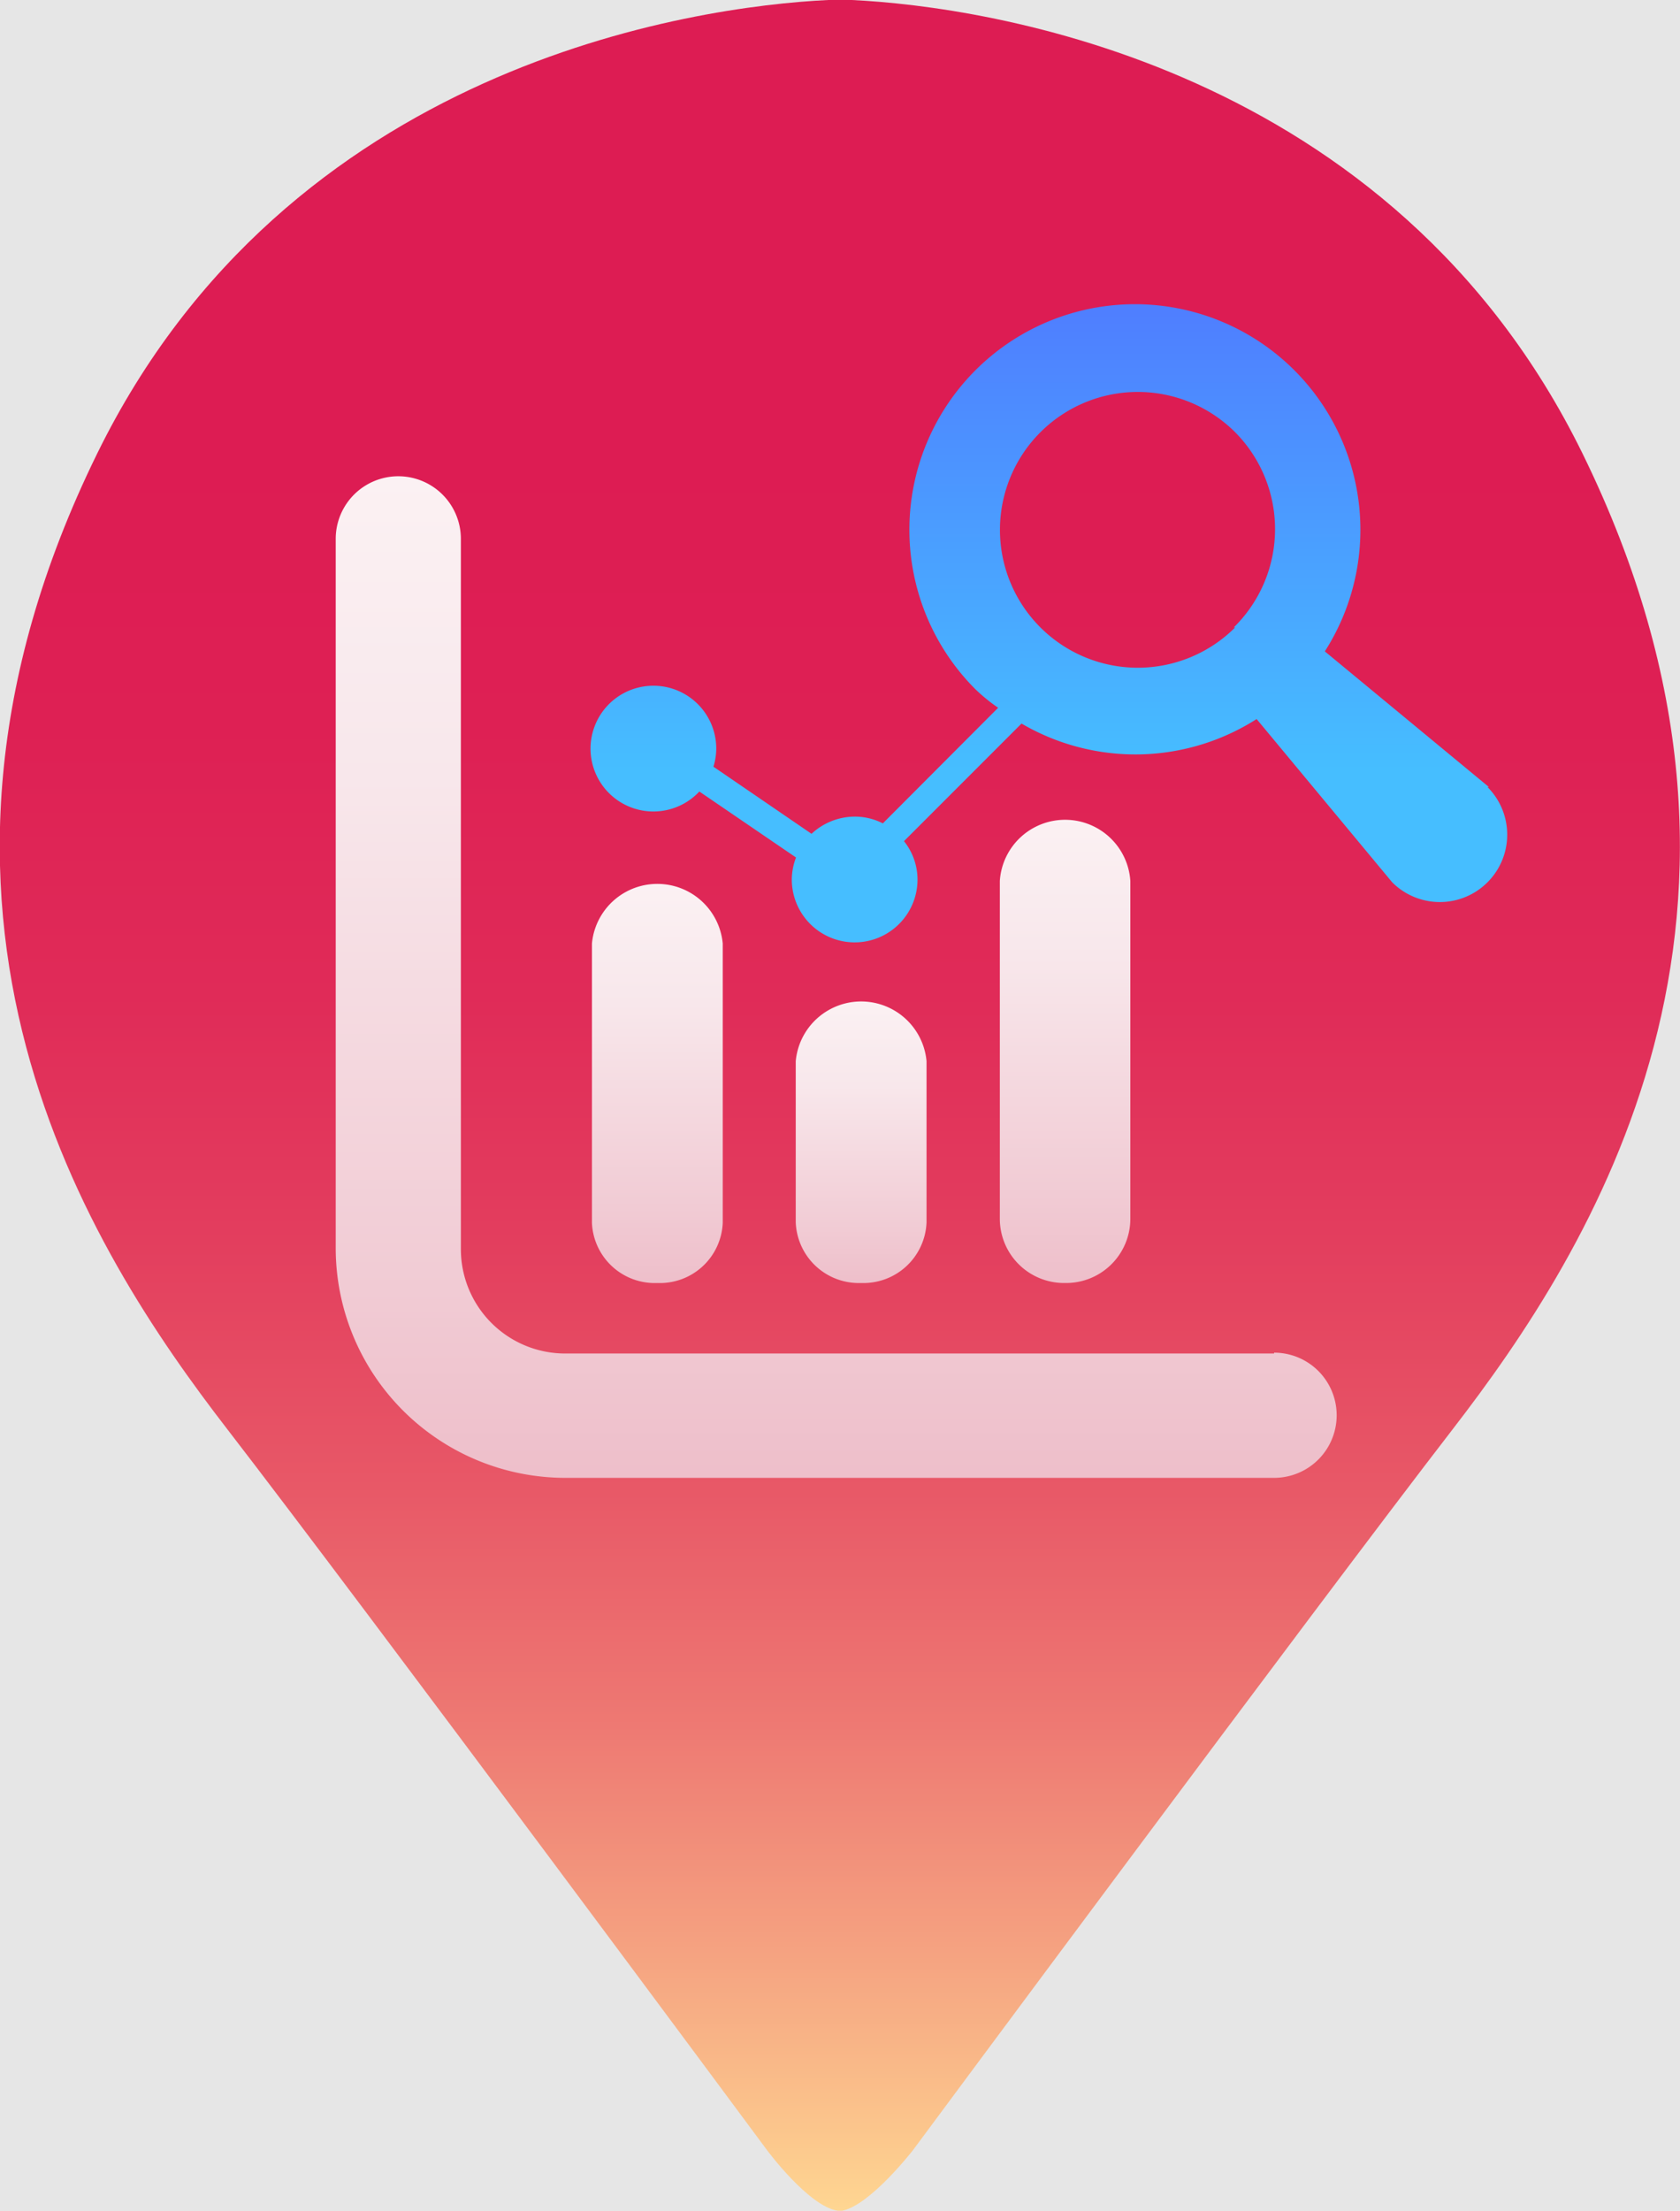 <svg xmlns="http://www.w3.org/2000/svg" xmlns:xlink="http://www.w3.org/1999/xlink" viewBox="0 0 59.6 78.41"><defs><style>.cls-1{fill:#e6e6e6;}.cls-2{fill:url(#未命名漸層_39);}.cls-3{fill:url(#未命名漸層_44);}.cls-4{fill:url(#未命名漸層_44-2);}.cls-5{fill:url(#未命名漸層_44-3);}.cls-6{fill:url(#未命名漸層_44-4);}.cls-7{fill-rule:evenodd;fill:url(#未命名漸層_53);}</style><linearGradient id="未命名漸層_39" x1="29.8" y1="-0.33" x2="29.8" y2="78.85" gradientUnits="userSpaceOnUse"><stop offset="0.21" stop-color="#dd1c53"/><stop offset="0.33" stop-color="#de2054"/><stop offset="0.45" stop-color="#e02b58"/><stop offset="0.56" stop-color="#e33e5e"/><stop offset="0.67" stop-color="#e85867"/><stop offset="0.78" stop-color="#ee7a73"/><stop offset="0.88" stop-color="#f5a381"/><stop offset="0.99" stop-color="#fed491"/><stop offset="1" stop-color="#ffdb94"/></linearGradient><linearGradient id="未命名漸層_44" x1="29.66" y1="16.89" x2="29.66" y2="53.84" gradientUnits="userSpaceOnUse"><stop offset="0" stop-color="#fbf1f3"/><stop offset="0.29" stop-color="#f8e7eb"/><stop offset="0.78" stop-color="#f1cbd4"/><stop offset="1" stop-color="#edbcc8"/></linearGradient><linearGradient id="未命名漸層_44-2" x1="23.32" y1="31.34" x2="23.32" y2="46.07" xlink:href="#未命名漸層_44"/><linearGradient id="未命名漸層_44-3" x1="30.55" y1="35.49" x2="30.55" y2="45.9" xlink:href="#未命名漸層_44"/><linearGradient id="未命名漸層_44-4" x1="37.78" y1="28.96" x2="37.78" y2="46.16" xlink:href="#未命名漸層_44"/><linearGradient id="未命名漸層_53" x1="37.28" y1="1.6" x2="37.28" y2="27.32" gradientUnits="userSpaceOnUse"><stop offset="0" stop-color="#545aff"/><stop offset="1" stop-color="#46beff"/></linearGradient></defs><title>icon.v2</title><g id="圖層_3" data-name="圖層 3"><rect class="cls-1" x="-363.2" y="-20.66" width="702.75" height="269.75"/></g><g id="圖層_2" data-name="圖層 2"><path class="cls-2" d="M56.14,16.08C49.38,2.3,35,.23,30.22,0V0h-.84V0C24.58.23,10.21,2.3,3.45,16.08c-8,16.29-.27,28.28,4.61,34.6S27.21,76.25,27.21,76.25s1.48,2,2.51,2.15h.16c1-.2,2.51-2.15,2.51-2.15S46.66,57,51.54,50.68,64.13,32.37,56.14,16.08Z"/><path class="cls-3" d="M45.2,48H20.05a3.7,3.7,0,0,1-3.7-3.7V19.11a2.22,2.22,0,0,0-4.44,0V44.27a8.15,8.15,0,0,0,8.14,8.14H45.2a2.22,2.22,0,0,0,0-4.44Z"/><path class="cls-4" d="M23.32,45.5a2.23,2.23,0,0,0,2.32-2.13V33.46a2.33,2.33,0,0,0-4.64,0v9.91A2.23,2.23,0,0,0,23.32,45.5Z"/><path class="cls-5" d="M30.55,45.5a2.24,2.24,0,0,0,2.32-2.15V37.63a2.33,2.33,0,0,0-4.64,0v5.72A2.24,2.24,0,0,0,30.55,45.5Z"/><path class="cls-6" d="M37.78,45.5a2.28,2.28,0,0,0,2.32-2.26v-12a2.32,2.32,0,0,0-4.63,0v12A2.28,2.28,0,0,0,37.78,45.5Z"/><path class="cls-7" d="M52.82,27.91,47,23.1a8,8,0,1,0-12.4,1.34,6.32,6.32,0,0,0,.81.66l-4.09,4.1a2.18,2.18,0,0,0-1-.24,2.26,2.26,0,0,0-1.53.61l-3.48-2.38a2.2,2.2,0,0,0,.1-.64,2.23,2.23,0,1,0-.6,1.52l3.43,2.34a2.21,2.21,0,0,0-.15.78,2.23,2.23,0,0,0,4.46,0,2.19,2.19,0,0,0-.48-1.36l4.17-4.17a8,8,0,0,0,8.34-.16l4.81,5.79a2.39,2.39,0,0,0,3.38-3.38Zm-9-5.66a4.89,4.89,0,1,1,0-6.92A4.88,4.88,0,0,1,43.77,22.25Z"/></g></svg>